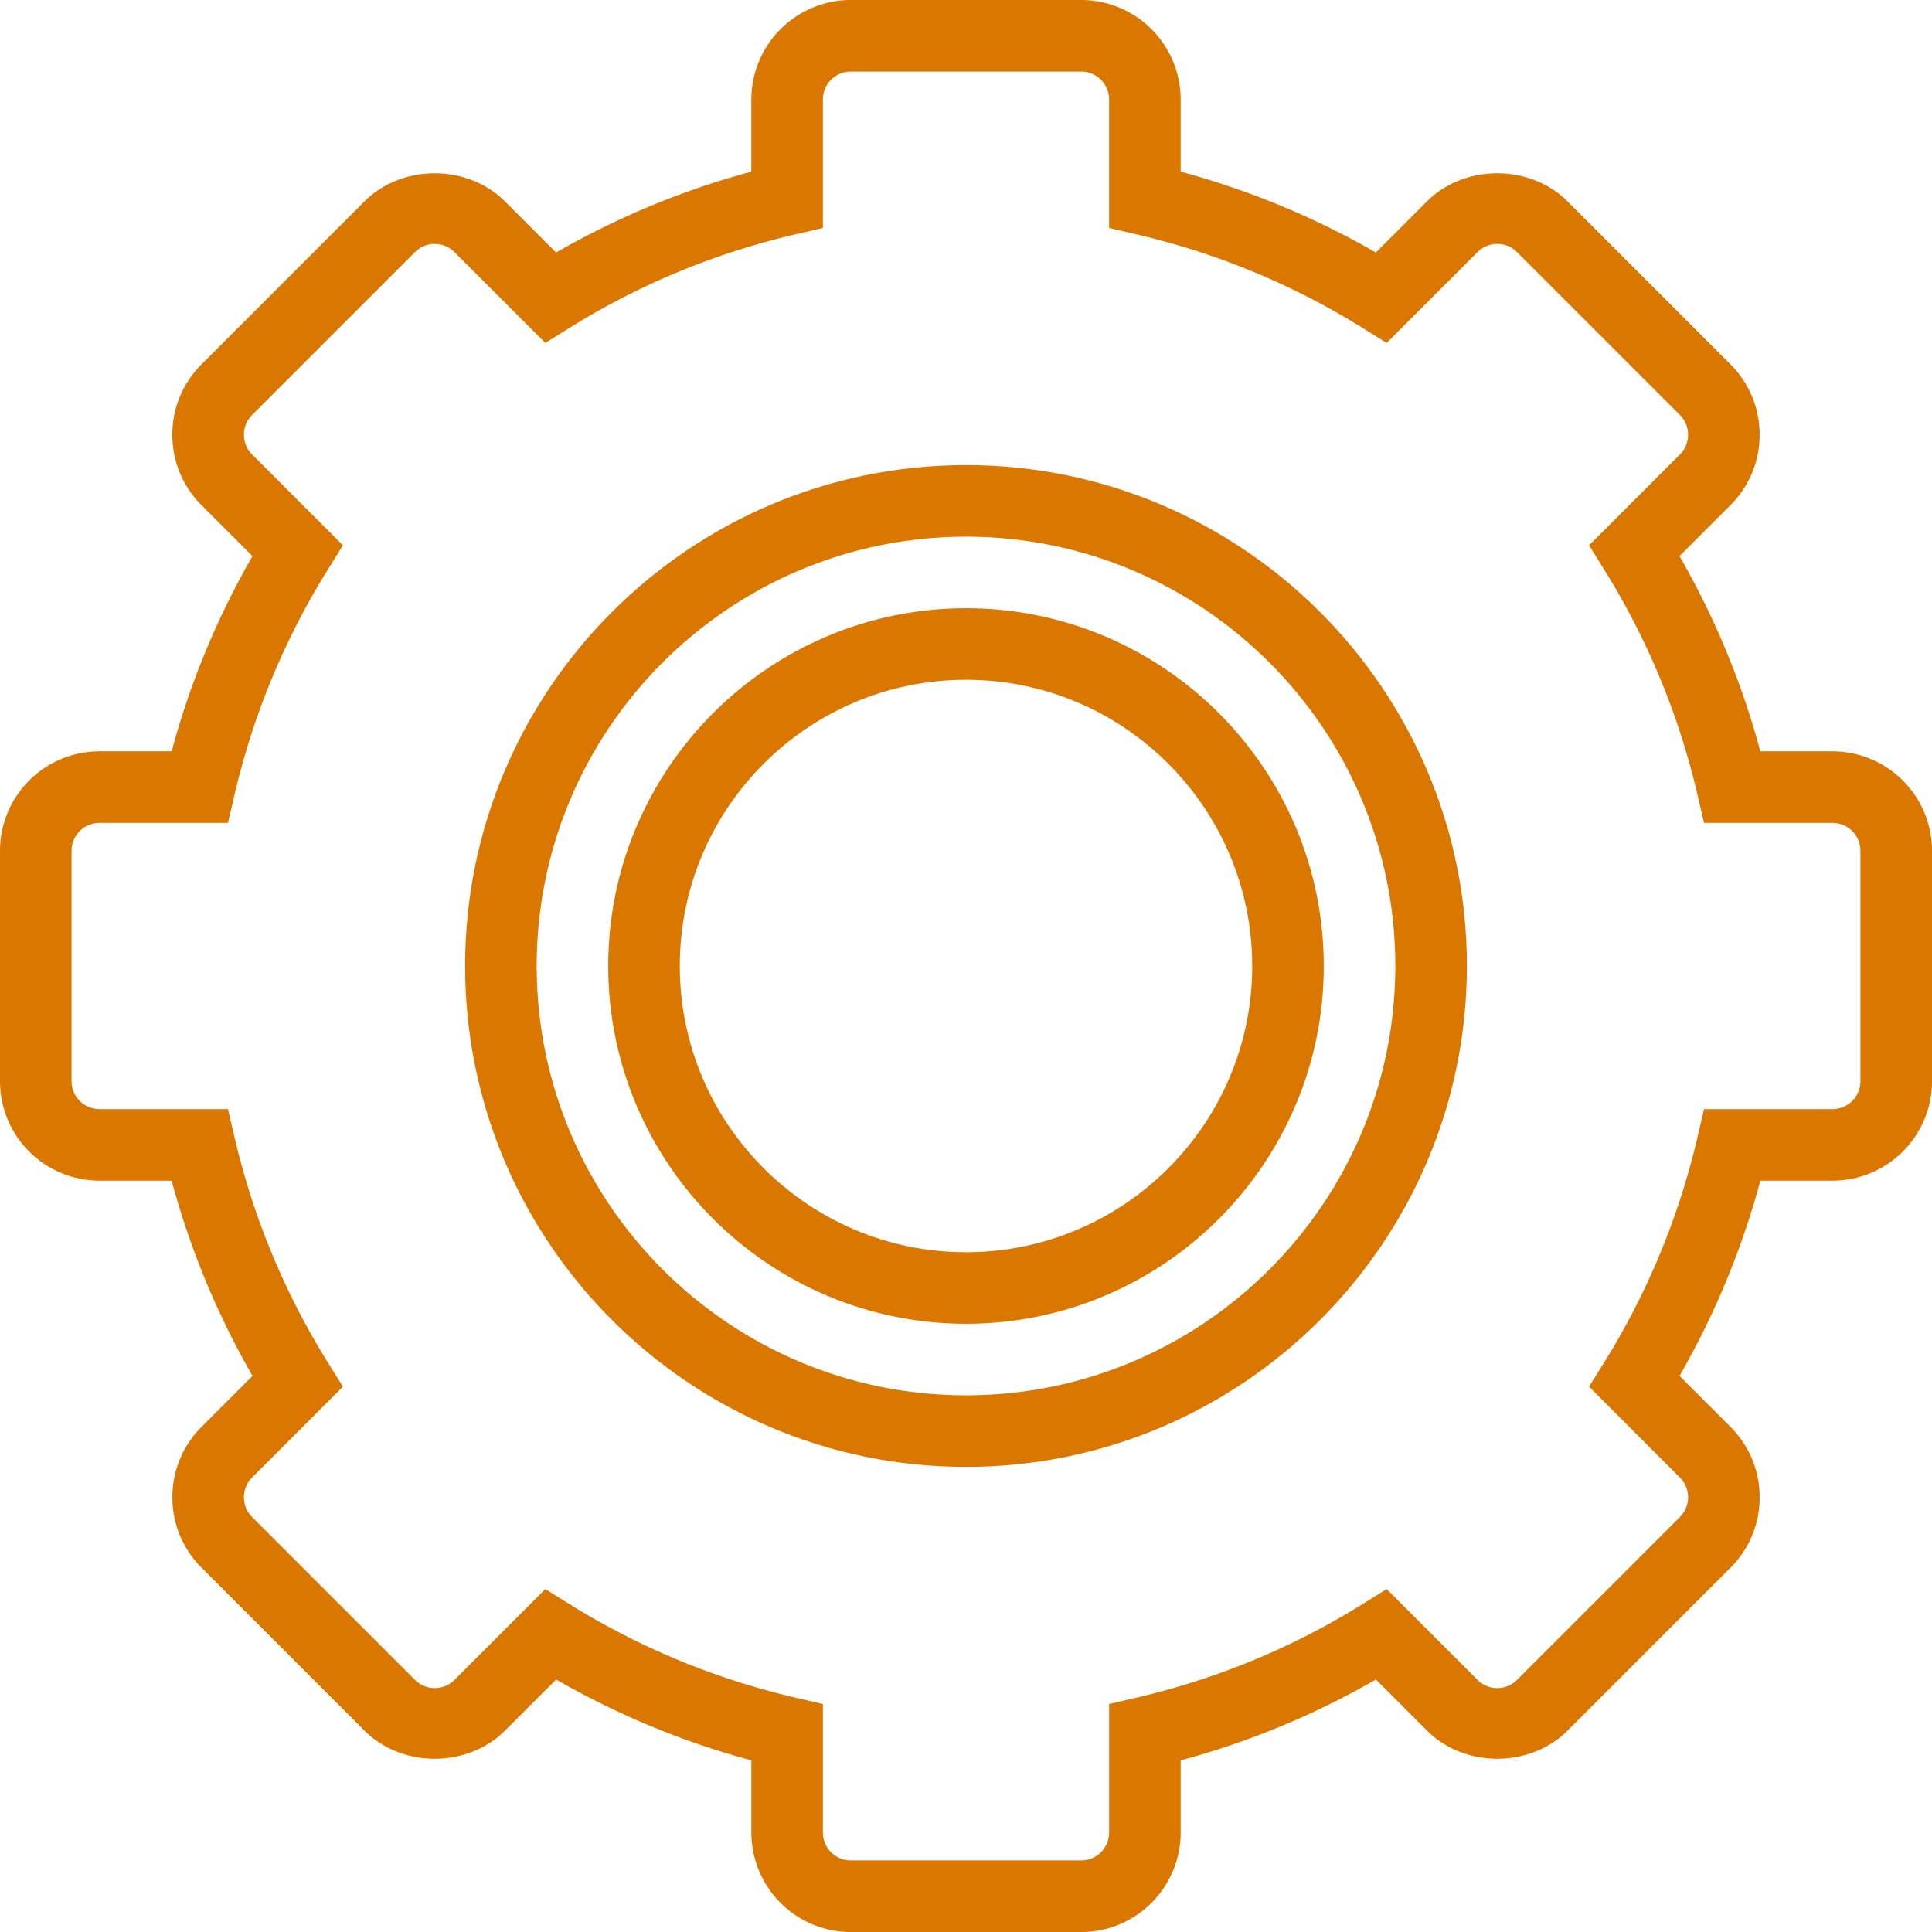<svg xmlns="http://www.w3.org/2000/svg" viewBox="0 0 54 54" width="512" height="512"><g fill="#da7701"><path d="M27 13c-7.72 0-14 6.28-14 14s6.28 14 14 14 14-6.28 14-14-6.28-14-14-14zm0 26c-6.617 0-12-5.383-12-12s5.383-12 12-12 12 5.383 12 12-5.383 12-12 12z"/><path d="M51.22 21h-2.018a22.792 22.792 0 0 0-2.26-5.457l1.426-1.426a2.763 2.763 0 0 0 .814-1.966c0-.743-.289-1.441-.814-1.967l-4.553-4.553c-1.05-1.049-2.881-1.051-3.933 0l-1.426 1.426A22.856 22.856 0 0 0 33 4.798V2.78A2.783 2.783 0 0 0 30.22 0h-6.44A2.783 2.783 0 0 0 21 2.78v2.018a22.842 22.842 0 0 0-5.457 2.26l-1.426-1.426c-1.051-1.052-2.883-1.05-3.933 0l-4.553 4.553a2.764 2.764 0 0 0-.814 1.967c0 .742.289 1.44.814 1.966l1.426 1.426A22.765 22.765 0 0 0 4.798 21H2.78A2.783 2.783 0 0 0 0 23.78v6.439A2.783 2.783 0 0 0 2.78 33h2.018a22.842 22.842 0 0 0 2.26 5.457l-1.426 1.426a2.763 2.763 0 0 0-.814 1.966c0 .743.289 1.441.814 1.967l4.553 4.553c1.05 1.051 2.882 1.052 3.933 0l1.426-1.426a22.883 22.883 0 0 0 5.457 2.26v2.018a2.783 2.783 0 0 0 2.78 2.78h6.439a2.783 2.783 0 0 0 2.78-2.78v-2.018a22.842 22.842 0 0 0 5.457-2.26l1.426 1.426c1.052 1.052 2.882 1.05 3.933 0l4.553-4.553a2.764 2.764 0 0 0 .814-1.967c0-.742-.289-1.44-.814-1.966l-1.426-1.426A22.883 22.883 0 0 0 49.203 33h2.018a2.783 2.783 0 0 0 2.78-2.78v-6.44A2.785 2.785 0 0 0 51.22 21zm.78 9.22c0 .43-.35.78-.78.78h-3.592l-.18.773a20.885 20.885 0 0 1-2.613 6.311l-.42.674 2.539 2.539a.78.78 0 0 1 0 1.104l-4.553 4.553a.78.78 0 0 1-1.104 0l-2.539-2.539-.674.42a20.839 20.839 0 0 1-6.311 2.613l-.773.18v3.592c0 .43-.35.78-.78.78h-6.44c-.43 0-.78-.35-.78-.78v-3.592l-.773-.18a20.885 20.885 0 0 1-6.311-2.613l-.674-.42-2.539 2.539a.78.78 0 0 1-1.104 0l-4.553-4.553a.78.78 0 0 1 0-1.104l2.539-2.539-.42-.674a20.839 20.839 0 0 1-2.613-6.311L6.372 31H2.78c-.43 0-.78-.35-.78-.78v-6.44c0-.43.35-.78.78-.78h3.592l.18-.773a20.864 20.864 0 0 1 2.613-6.311l.42-.674-2.539-2.539a.78.78 0 0 1 0-1.104l4.553-4.553a.78.78 0 0 1 1.104 0l2.539 2.539.674-.42a20.839 20.839 0 0 1 6.311-2.613l.773-.18V2.78c0-.43.35-.78.78-.78h6.439c.431 0 .781.35.781.78v3.592l.773.18a20.885 20.885 0 0 1 6.311 2.613l.674.42 2.539-2.539a.78.78 0 0 1 1.104 0l4.553 4.553a.78.78 0 0 1 0 1.104l-2.539 2.539.42.674a20.818 20.818 0 0 1 2.613 6.311l.18.773h3.592c.43 0 .78.35.78.78v6.44z"/><path d="M27 17c-5.514 0-10 4.486-10 10s4.486 10 10 10 10-4.486 10-10-4.486-10-10-10zm0 18c-4.411 0-8-3.589-8-8s3.589-8 8-8 8 3.589 8 8-3.589 8-8 8z"/></g></svg>